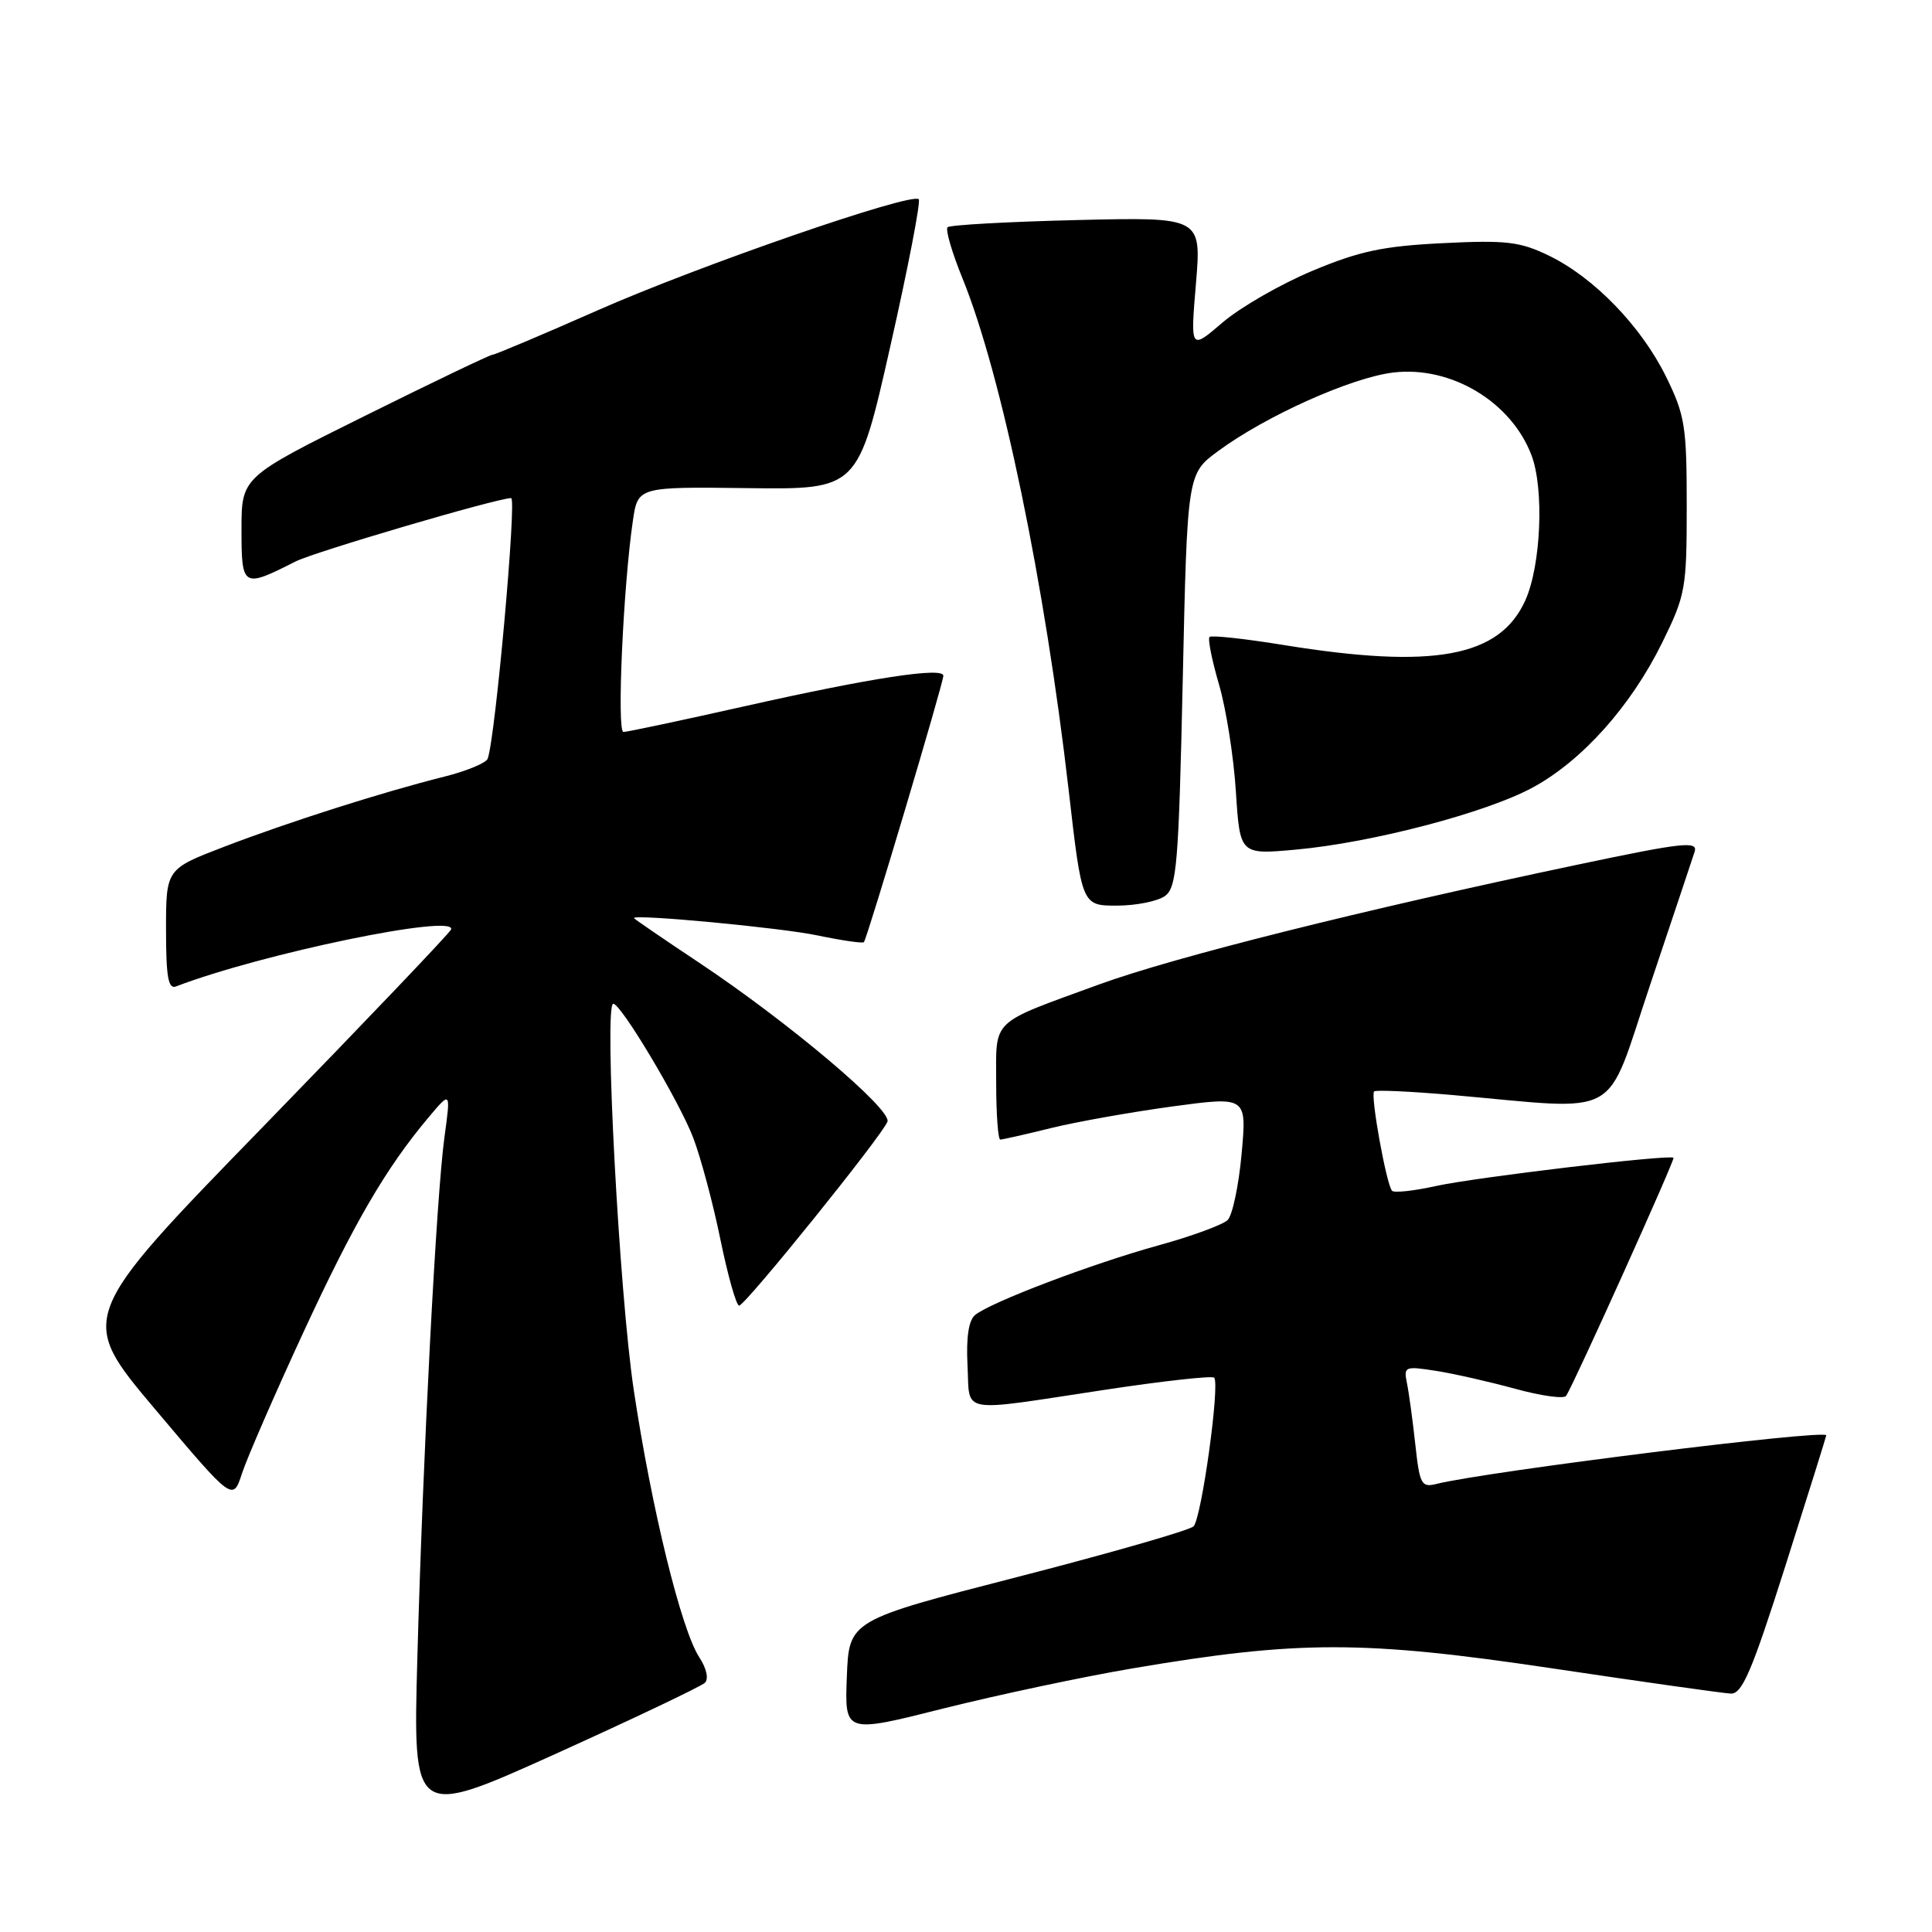 <?xml version="1.0" encoding="UTF-8" standalone="no"?>
<!DOCTYPE svg PUBLIC "-//W3C//DTD SVG 1.1//EN" "http://www.w3.org/Graphics/SVG/1.1/DTD/svg11.dtd" >
<svg xmlns="http://www.w3.org/2000/svg" xmlns:xlink="http://www.w3.org/1999/xlink" version="1.1" viewBox="0 0 256 256">
 <g >
 <path fill="currentColor"
d=" M 93.40 222.98 C 93.93 222.46 93.62 221.07 92.66 219.60 C 90.27 215.95 86.34 199.93 83.98 184.21 C 82.05 171.35 80.01 133.00 81.26 133.00 C 82.29 133.00 90.00 145.92 91.85 150.75 C 92.85 153.36 94.48 159.44 95.46 164.25 C 96.45 169.06 97.56 173.00 97.94 173.00 C 98.74 173.00 116.86 150.53 117.59 148.63 C 118.20 147.03 104.46 135.43 92.62 127.55 C 87.88 124.40 84.00 121.74 84.00 121.65 C 84.00 121.09 103.51 122.93 108.33 123.95 C 111.54 124.62 114.30 125.02 114.47 124.84 C 114.90 124.38 125.00 90.50 125.00 89.54 C 125.00 88.35 115.41 89.82 98.72 93.57 C 90.35 95.45 83.10 96.99 82.61 96.99 C 81.71 97.00 82.58 77.70 83.86 69.00 C 84.52 64.50 84.52 64.50 99.11 64.68 C 113.69 64.86 113.69 64.86 117.97 45.89 C 120.33 35.46 122.02 26.69 121.74 26.40 C 120.78 25.45 92.61 35.19 79.19 41.12 C 71.87 44.35 65.60 47.00 65.27 47.00 C 64.94 47.00 57.32 50.65 48.34 55.11 C 32.00 63.22 32.00 63.22 32.00 70.18 C 32.00 77.85 32.17 77.95 39.14 74.41 C 41.65 73.13 65.90 66.00 67.73 66.00 C 68.49 66.00 65.63 97.86 64.62 100.53 C 64.41 101.10 61.82 102.17 58.87 102.91 C 50.65 104.97 38.34 108.89 29.75 112.18 C 22.00 115.15 22.00 115.15 22.00 123.18 C 22.00 129.43 22.29 131.10 23.32 130.71 C 34.62 126.37 60.51 121.01 59.77 123.16 C 59.62 123.60 48.42 135.34 34.89 149.26 C 10.28 174.55 10.28 174.55 20.57 186.75 C 30.86 198.95 30.86 198.95 32.07 195.22 C 32.74 193.18 36.37 184.83 40.14 176.67 C 46.91 162.04 51.11 154.81 56.81 148.03 C 59.73 144.56 59.73 144.56 58.89 150.69 C 57.82 158.54 56.05 192.51 55.30 219.72 C 54.72 240.93 54.72 240.93 73.61 232.40 C 84.00 227.70 92.90 223.46 93.40 222.98 Z  M 150.06 221.07 C 172.02 217.34 180.63 217.34 205.50 221.04 C 217.60 222.85 228.32 224.36 229.33 224.41 C 230.84 224.48 232.11 221.52 236.57 207.50 C 239.54 198.15 241.98 190.36 241.99 190.19 C 242.02 189.35 197.00 194.97 190.33 196.63 C 188.34 197.13 188.11 196.70 187.53 191.34 C 187.18 188.13 186.68 184.48 186.42 183.23 C 185.98 181.08 186.17 181.00 190.23 181.64 C 192.58 182.00 197.32 183.08 200.77 184.02 C 204.22 184.97 207.26 185.39 207.53 184.95 C 208.73 183.01 221.97 153.64 221.75 153.41 C 221.27 152.94 195.48 156.00 190.24 157.16 C 187.35 157.80 184.75 158.08 184.46 157.79 C 183.72 157.05 181.56 145.10 182.08 144.62 C 182.31 144.40 187.00 144.62 192.50 145.10 C 215.28 147.11 212.56 148.62 218.65 130.50 C 221.60 121.70 224.26 113.76 224.55 112.85 C 225.00 111.42 223.00 111.63 209.29 114.52 C 180.57 120.56 155.64 126.80 145.65 130.44 C 131.06 135.77 132.00 134.87 132.00 143.54 C 132.00 147.64 132.25 151.00 132.54 151.00 C 132.84 151.00 135.88 150.31 139.29 149.47 C 142.71 148.63 149.93 147.35 155.35 146.61 C 165.21 145.28 165.21 145.28 164.52 152.89 C 164.14 157.08 163.31 161.02 162.67 161.66 C 162.02 162.29 157.90 163.81 153.50 165.02 C 144.70 167.45 131.24 172.56 129.20 174.25 C 128.35 174.95 128.01 177.24 128.20 180.91 C 128.55 187.46 126.72 187.13 146.44 184.15 C 154.10 182.99 160.60 182.27 160.88 182.55 C 161.68 183.35 159.21 201.19 158.15 202.25 C 157.63 202.77 147.15 205.78 134.85 208.95 C 112.50 214.70 112.50 214.70 112.21 222.19 C 111.92 229.68 111.92 229.68 124.98 226.39 C 132.17 224.59 143.45 222.19 150.06 221.07 Z  M 154.37 118.72 C 155.93 117.58 156.18 114.55 156.72 90.11 C 157.32 62.78 157.32 62.78 161.41 59.77 C 167.72 55.11 179.10 50.01 184.63 49.36 C 192.26 48.45 200.25 53.24 202.93 60.32 C 204.63 64.79 204.19 74.98 202.10 79.58 C 198.70 87.08 189.97 88.69 170.11 85.47 C 164.95 84.63 160.52 84.15 160.27 84.40 C 160.02 84.65 160.58 87.47 161.52 90.68 C 162.46 93.88 163.47 100.27 163.76 104.87 C 164.30 113.25 164.30 113.25 171.70 112.58 C 181.81 111.66 196.96 107.69 203.11 104.34 C 209.66 100.78 216.10 93.57 220.23 85.19 C 223.35 78.85 223.50 78.01 223.50 67.02 C 223.50 56.48 223.27 55.02 220.76 49.91 C 217.47 43.23 211.21 36.76 205.21 33.86 C 201.40 32.02 199.58 31.80 191.17 32.22 C 183.25 32.61 180.12 33.28 173.89 35.89 C 169.70 37.64 164.35 40.72 162.00 42.73 C 157.73 46.39 157.73 46.39 158.47 37.57 C 159.20 28.76 159.20 28.76 142.65 29.16 C 133.55 29.38 125.86 29.81 125.56 30.11 C 125.25 30.41 126.14 33.46 127.53 36.87 C 132.73 49.67 138.45 77.27 141.61 104.75 C 143.36 120.00 143.36 120.00 147.99 120.00 C 150.53 120.00 153.40 119.42 154.37 118.72 Z "/>
</g>
</svg>
